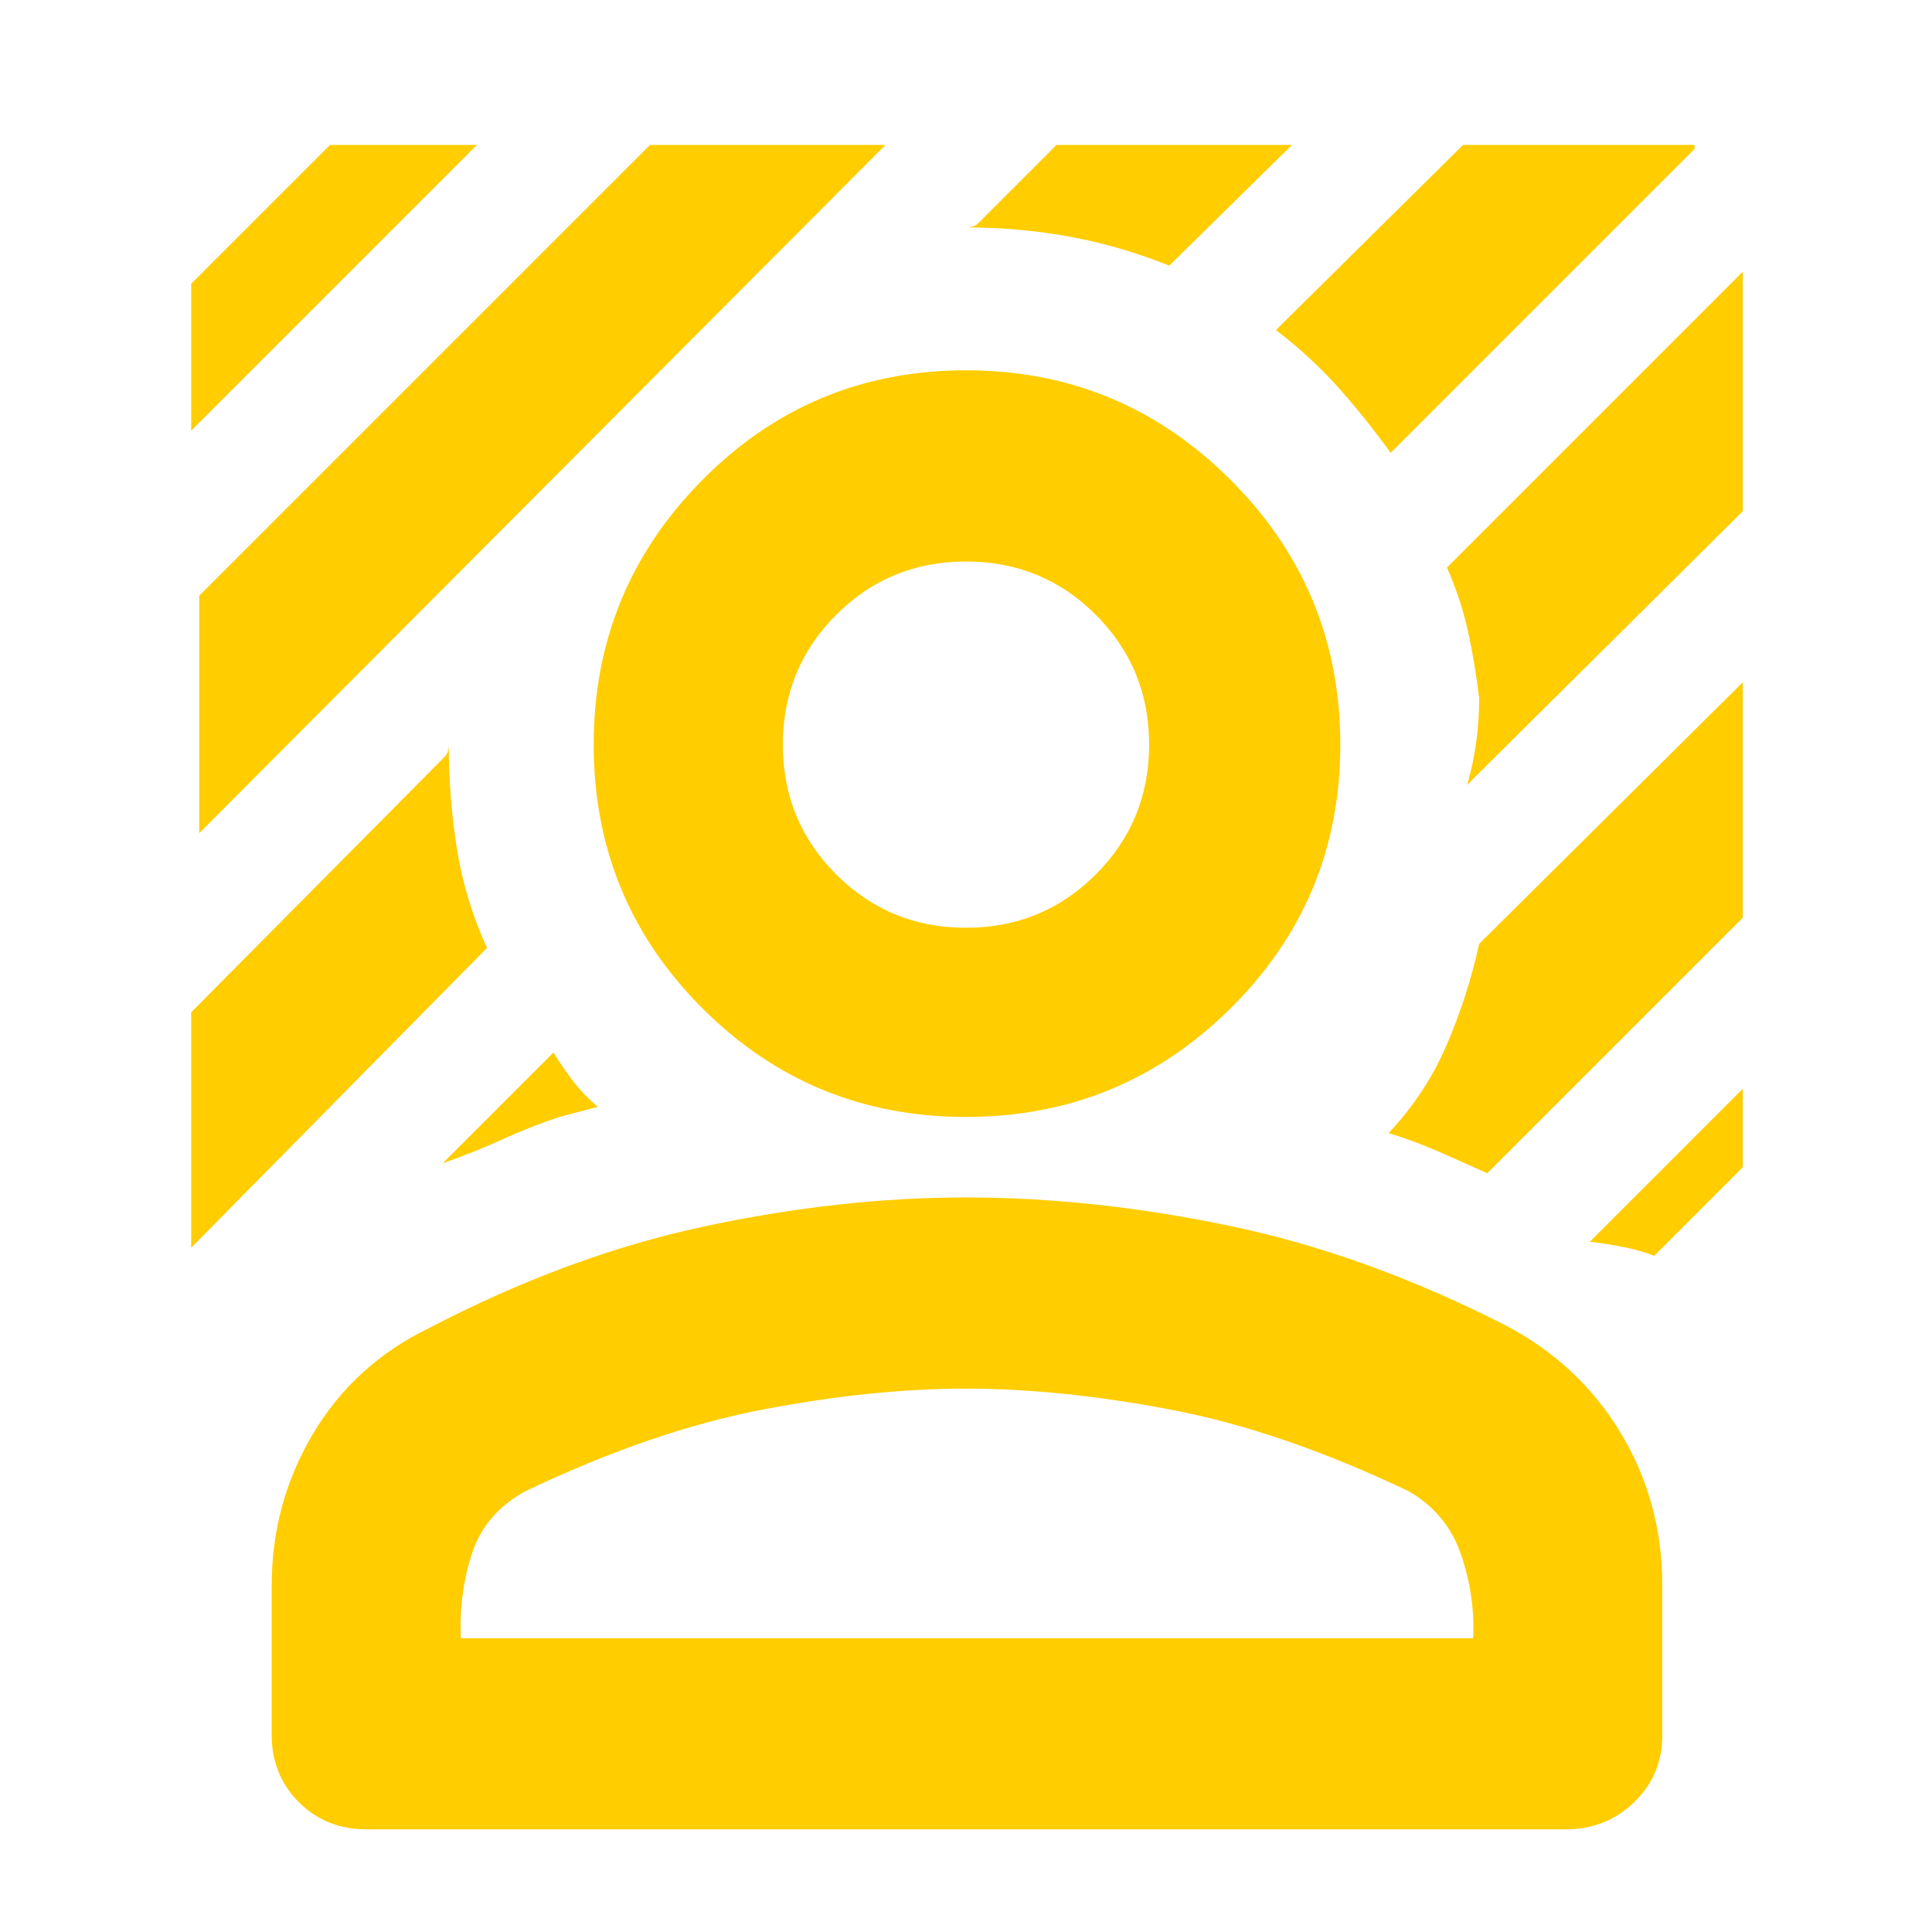 <svg height="48" viewBox="0 -960 960 960" width="48" xmlns="http://www.w3.org/2000/svg"><path fill="rgb(255, 205, 0)" d="m99-546v-118l224-224h117zm-4-200v-73l69-69h73zm596 11q-13-18-26.5-33t-30.5-28l93-92h115v2zm-471 353 55-55q5 8 10 14.5t12 12.5l-19 5q-15 5-28 11t-30 12zm509-188q3-10 4.5-21t1.5-22q-2-17-5.5-33t-10.5-32l147-147v119zm-243-279 39-39h117l-61 60q-25-10-50-14.5t-51-4.5q2 0 3.5-.5t2.5-1.5zm-391 509v-117l126-127q1-1 1.5-2.5t.5-3.5q0 26 4 51.5t15 49.5zm727 4q-8-3-16-4.5t-16-2.5l76-76v39zm-83-41q-11-5-23.5-10.5t-25.5-9.5q18-19 28.5-43t16.5-51l131-130v117zm-259-28q-77 0-131-54t-54-131q0-77 54-131.5t131-54.5q77 0 131.5 54.5t54.5 131.5q0 77-54.5 131t-131.5 54zm0-94q38 0 64.5-26.5t26.5-64.5q0-38-26.5-64.5t-64.5-26.5q-38 0-64.5 26.5t-26.5 64.5q0 38 26.5 64.5t64.5 26.5zm-345 401v-74q0-41 20.5-75.5t57.5-52.5q69-36 136.5-50.5t130.5-14.5q63 0 130.5 14t136.5 49q37 19 58 53.5t21 76.5v74q0 20-14 33.5t-34 13.5h-596q-20 0-33.5-13.5t-13.5-33.5zm94-48h503q1-21-6-41.5t-26-31.5q-63-30-118-40.5t-102-10.5q-47 0-101.5 10.5t-117.5 40.5q-20 11-26.5 31t-5.5 42z"/></svg>